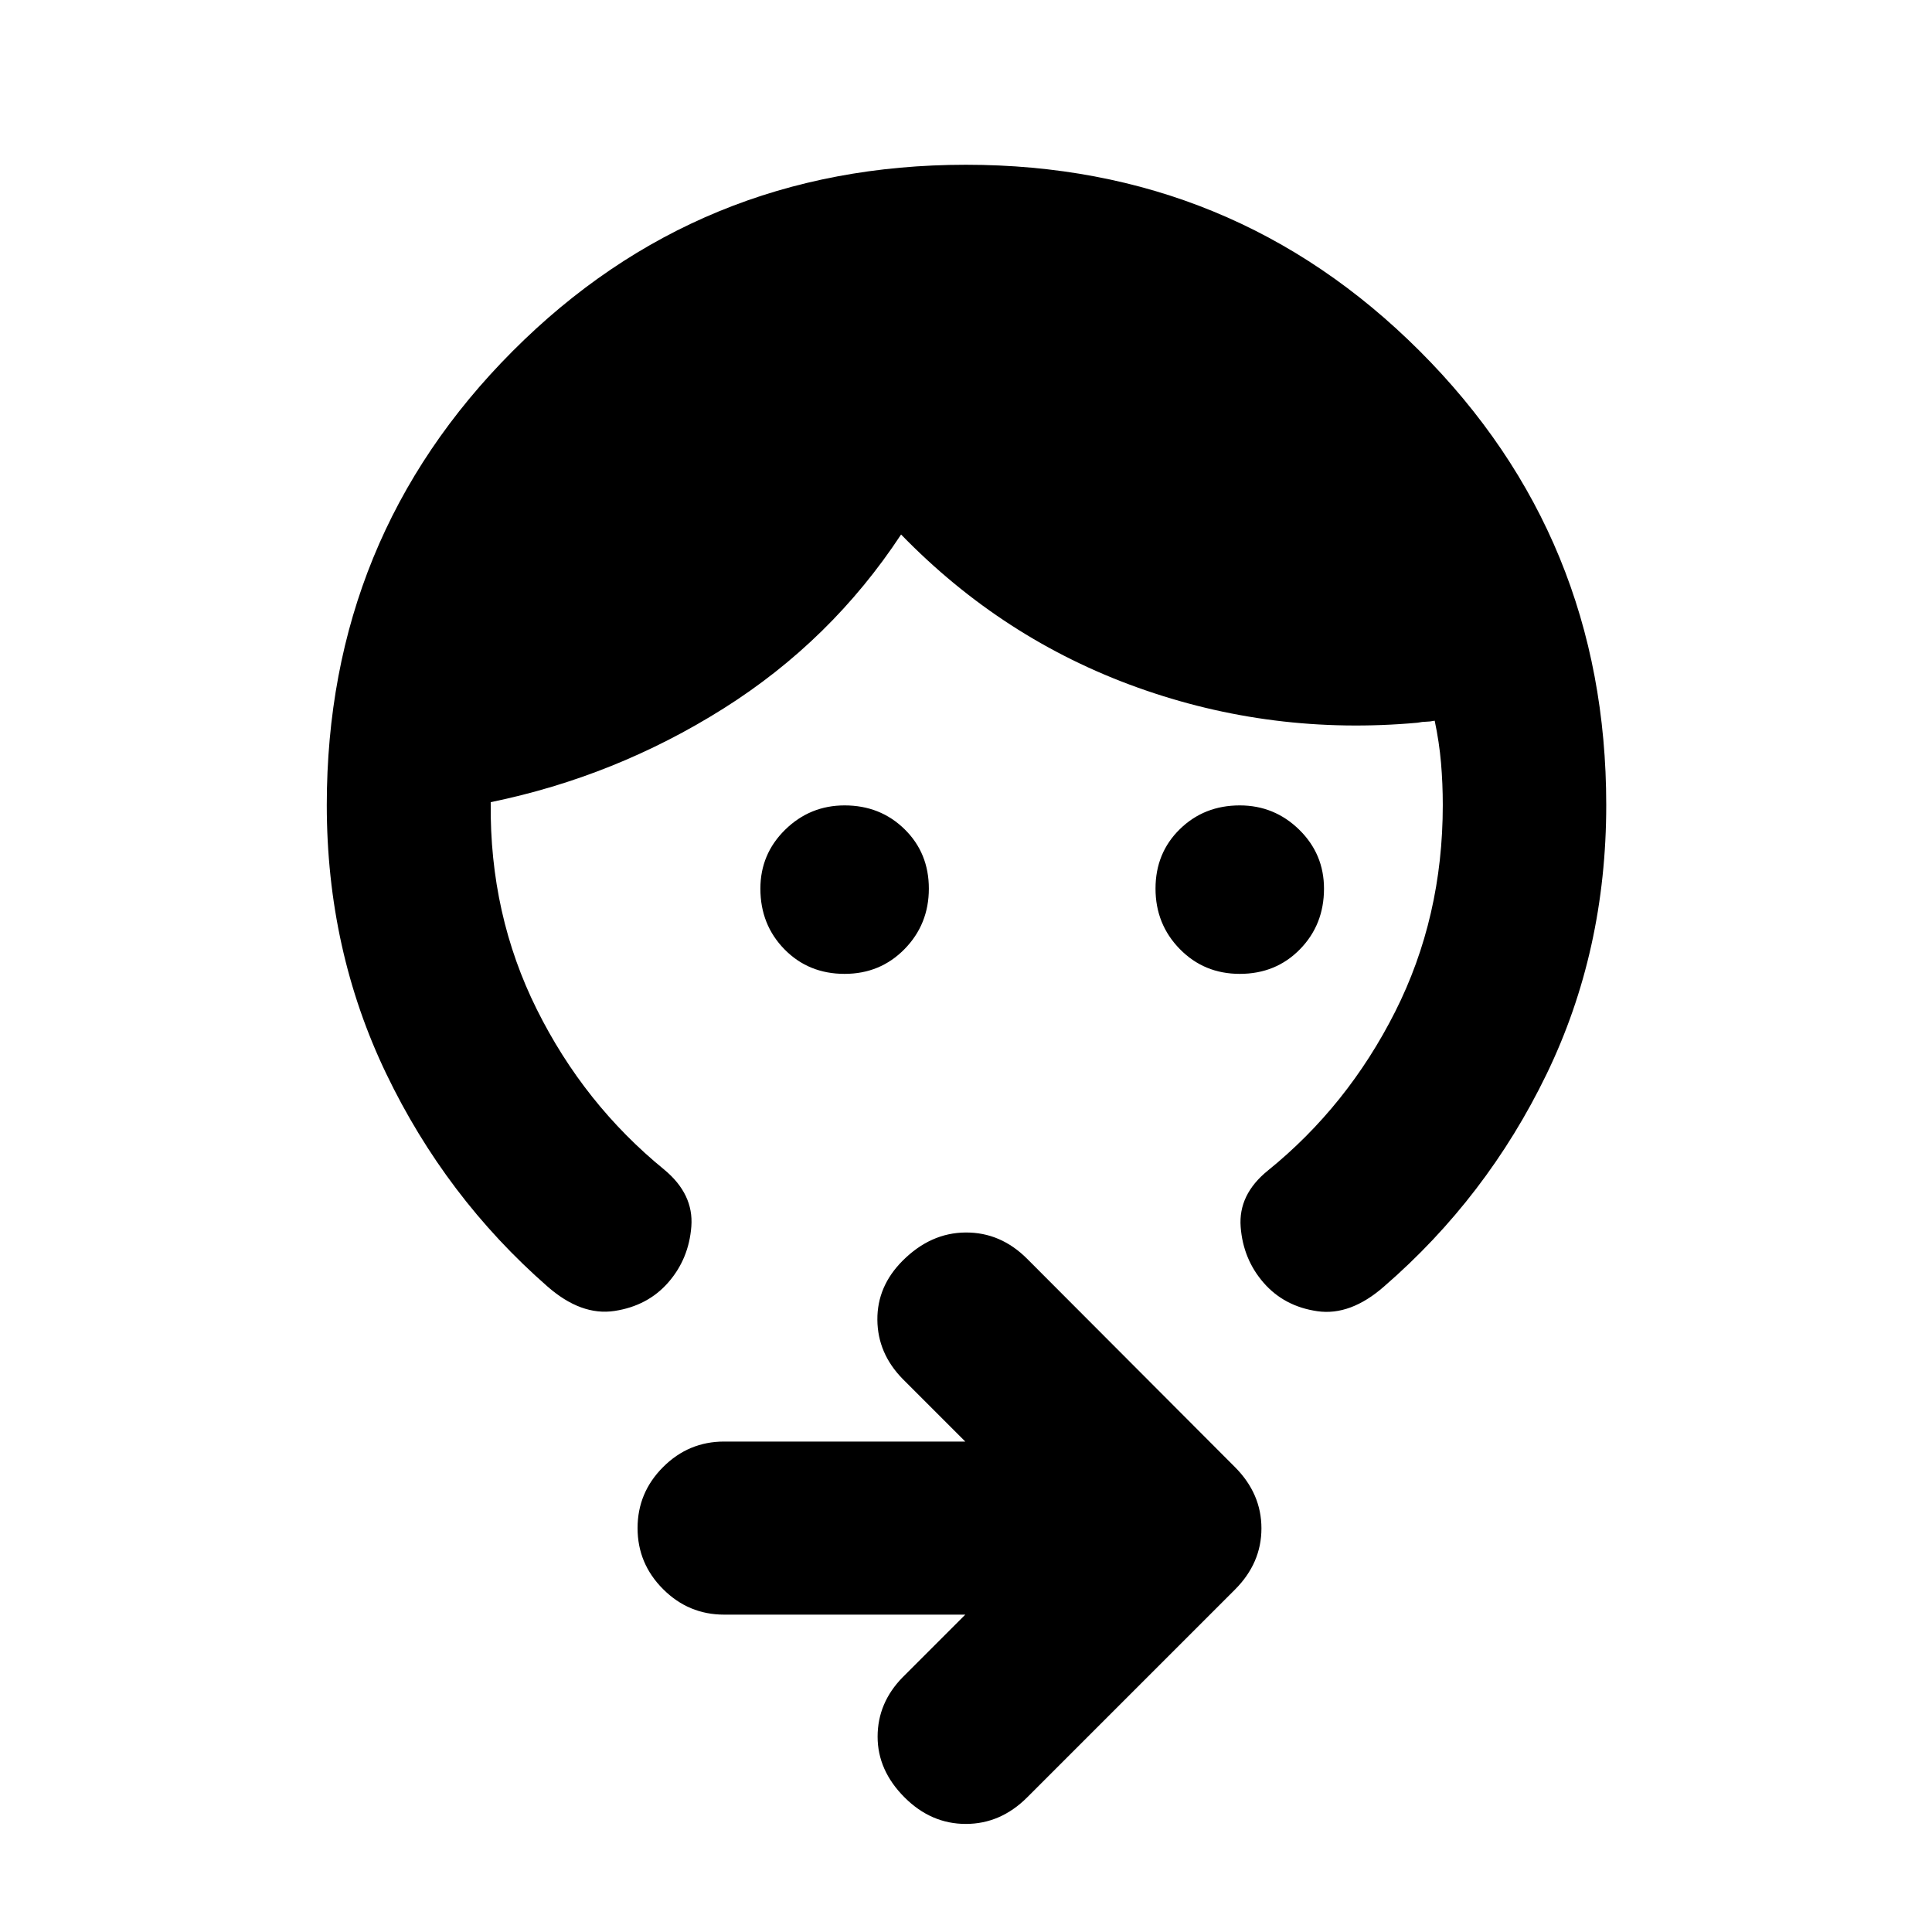 <svg xmlns="http://www.w3.org/2000/svg" height="24" viewBox="0 -960 960 960" width="24"><path d="M616.04-476.09q-17.72 0-29.79-12.32-12.08-12.33-12.08-30.04t12.07-29.53q12.07-11.82 29.79-11.82 17.21 0 29.54 12.07 12.32 12.08 12.32 29.3 0 17.92-11.96 30.13-11.96 12.21-29.89 12.21Zm-196.37 0q-17.92 0-29.88-12.21-11.96-12.21-11.96-30.13 0-17.22 12.32-29.3 12.33-12.07 29.54-12.07 17.71 0 29.78 11.82t12.07 29.53q0 17.71-12.07 30.04-12.08 12.32-29.8 12.32ZM798.13-560q0 72.52-29.66 133.76Q738.8-365 687.76-320.78q-16.74 14.69-33.18 12.31-16.45-2.38-26.67-14.1-10.21-11.71-11.43-27.78-1.22-16.06 13.48-27.98 39.58-32 63.27-78.92 23.68-46.92 23.68-102.75 0-10.69-.88-20.95t-3.14-20.94q-2.5.5-4.25.5t-4.25.5q-72.22 6.52-139.19-17.5-66.98-24.02-117.46-76.02-34.72 52.76-88.33 86.52t-115.58 46.48v.5q-.55 55.37 22.9 102.46 23.44 47.1 63.31 79.62 14.7 12.18 13.48 28.24-1.22 16.07-11.43 27.79-10.22 11.71-26.79 14.21-16.56 2.5-33.3-12.19-50.54-44.22-80.09-105.71-29.54-61.49-29.54-133.51 0-132.9 92.35-225.52 92.35-92.61 225.24-92.61 132.89 0 225.53 92.61Q798.13-692.9 798.13-560ZM479.65-157.7H359.8q-17.65 0-30.32-12.67-12.68-12.67-12.68-30.33 0-17.65 12.68-30.32 12.67-12.68 30.32-12.68h119.85l-31.13-31.13q-12.43-12.69-12.56-29.37-.13-16.67 12.56-29.37 13.89-13.89 31.28-14.01 17.4-.12 30.57 13.06l103.26 103.5q13.17 13.19 13.17 30.45 0 17.27-13.17 30.44L510.37-66.87q-13.2 13.17-30.46 13.17t-30.43-13.17q-13.41-13.41-13.4-30.21.01-16.79 12.44-29.49l31.13-31.13Z"/></svg>